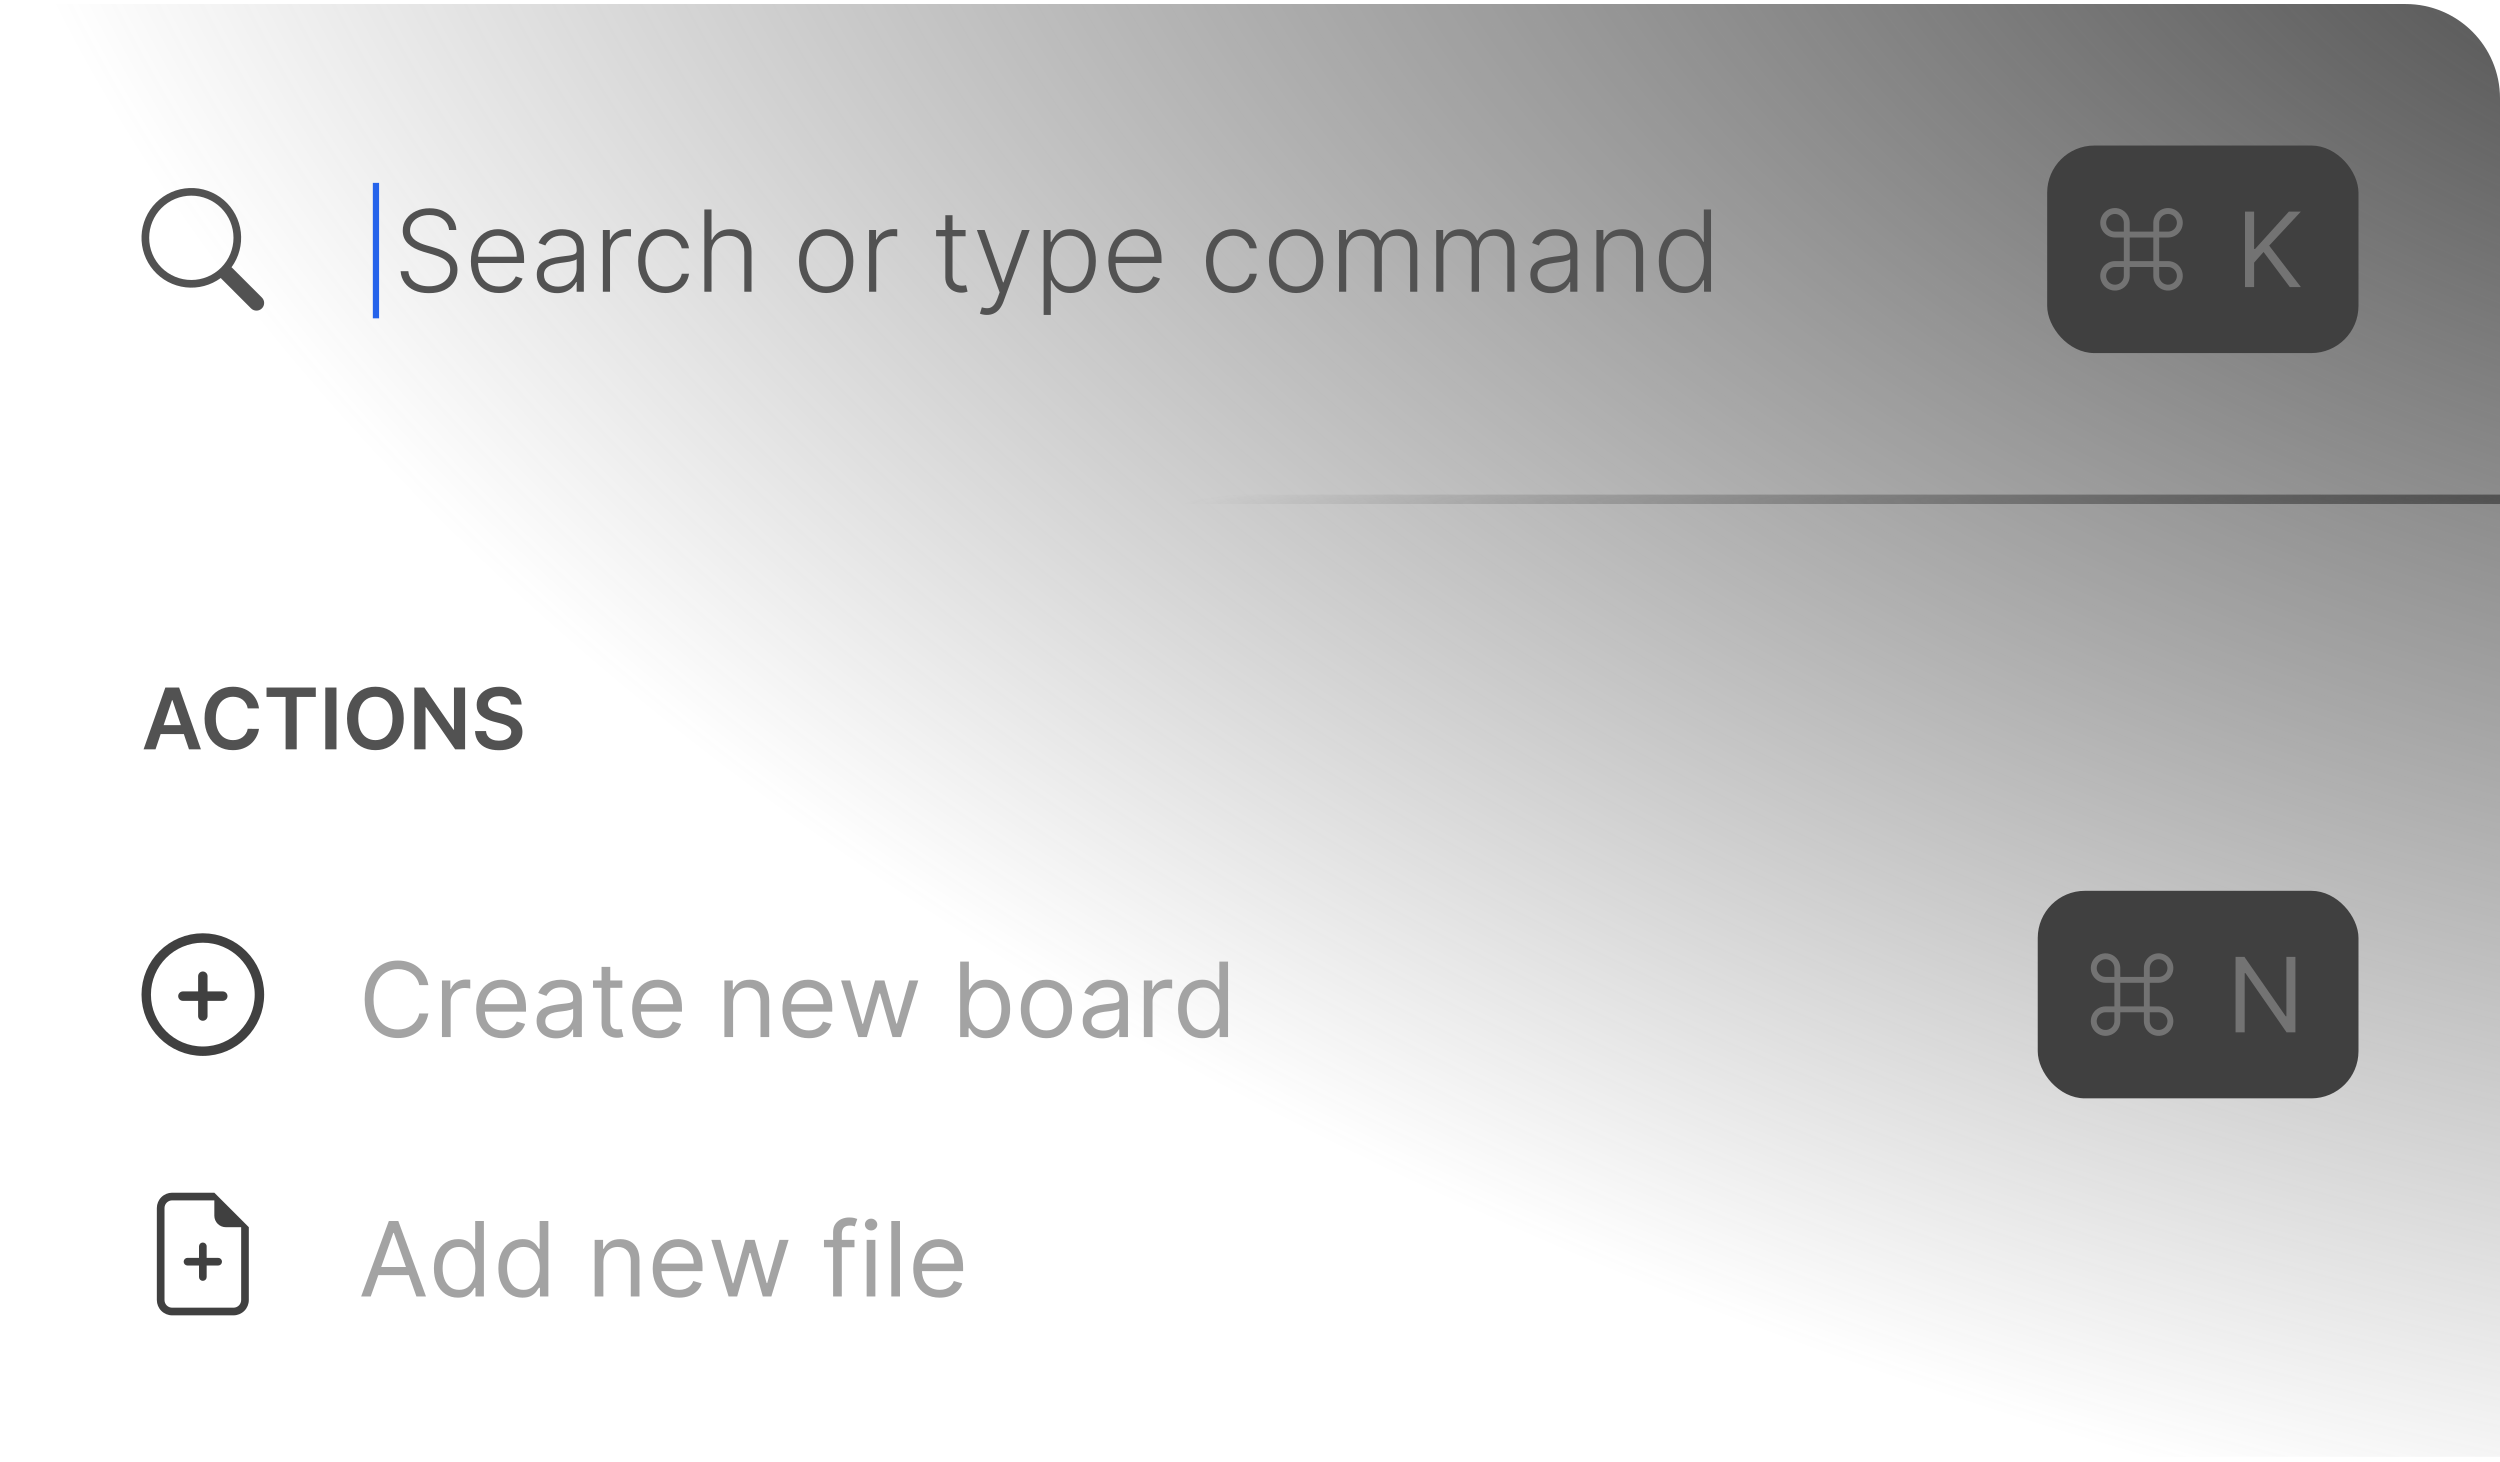 <svg width="265" height="155" viewBox="0 0 265 155" fill="none" xmlns="http://www.w3.org/2000/svg">
<g clip-path="url(#clip0_323_7347)">
<path d="M0 0.427H255C260.523 0.427 265 4.904 265 10.427V154.427H0V0.427Z" fill="url(#paint0_radial_323_7347)"/>
<g clip-path="url(#clip1_323_7347)">
<path d="M24.54 28.332C25.327 27.259 25.679 25.928 25.527 24.605C25.374 23.283 24.728 22.067 23.718 21.201C22.707 20.335 21.407 19.882 20.077 19.933C18.747 19.984 17.485 20.536 16.544 21.477C15.604 22.419 15.053 23.681 15.003 25.011C14.953 26.341 15.406 27.641 16.273 28.651C17.14 29.661 18.357 30.306 19.679 30.457C21.001 30.609 22.332 30.256 23.405 29.468H23.404C23.429 29.501 23.455 29.531 23.484 29.561L26.612 32.69C26.764 32.842 26.971 32.928 27.187 32.928C27.402 32.928 27.609 32.842 27.761 32.69C27.914 32.538 27.999 32.331 28 32.115C28 31.9 27.914 31.693 27.762 31.541L24.634 28.413C24.605 28.383 24.573 28.356 24.54 28.331V28.332ZM24.75 25.209C24.75 25.796 24.634 26.377 24.41 26.919C24.185 27.461 23.856 27.954 23.441 28.369C23.026 28.784 22.533 29.113 21.991 29.337C21.449 29.562 20.868 29.678 20.281 29.678C19.694 29.678 19.113 29.562 18.571 29.337C18.029 29.113 17.536 28.784 17.121 28.369C16.706 27.954 16.377 27.461 16.152 26.919C15.928 26.377 15.812 25.796 15.812 25.209C15.812 24.024 16.283 22.887 17.121 22.049C17.959 21.211 19.096 20.74 20.281 20.74C21.466 20.74 22.603 21.211 23.441 22.049C24.279 22.887 24.75 24.024 24.75 25.209Z" fill="#525252"/>
</g>
<path d="M40.182 19.387V33.74H39.521V19.387H40.182Z" fill="#2563EB"/>
<path d="M47.601 24.382C47.553 23.896 47.338 23.51 46.957 23.223C46.577 22.936 46.098 22.792 45.521 22.792C45.115 22.792 44.757 22.862 44.447 23.001C44.141 23.14 43.899 23.334 43.723 23.581C43.55 23.825 43.463 24.103 43.463 24.416C43.463 24.646 43.513 24.848 43.612 25.021C43.712 25.194 43.845 25.343 44.013 25.468C44.183 25.591 44.371 25.696 44.575 25.784C44.783 25.872 44.992 25.946 45.202 26.005L46.122 26.27C46.401 26.346 46.679 26.444 46.957 26.564C47.236 26.683 47.49 26.834 47.72 27.015C47.953 27.194 48.139 27.415 48.278 27.676C48.42 27.934 48.492 28.245 48.492 28.609C48.492 29.075 48.371 29.494 48.129 29.866C47.888 30.238 47.541 30.534 47.09 30.753C46.638 30.968 46.097 31.076 45.466 31.076C44.872 31.076 44.356 30.978 43.919 30.782C43.481 30.584 43.138 30.309 42.888 29.96C42.638 29.61 42.497 29.206 42.466 28.745H43.284C43.312 29.089 43.426 29.38 43.625 29.619C43.824 29.858 44.082 30.04 44.401 30.165C44.719 30.287 45.074 30.348 45.466 30.348C45.901 30.348 46.287 30.275 46.625 30.13C46.966 29.983 47.233 29.778 47.426 29.517C47.622 29.253 47.72 28.946 47.72 28.596C47.72 28.301 47.644 28.054 47.49 27.855C47.337 27.653 47.122 27.484 46.847 27.348C46.574 27.211 46.257 27.091 45.896 26.985L44.852 26.679C44.168 26.474 43.636 26.192 43.258 25.831C42.881 25.47 42.692 25.01 42.692 24.45C42.692 23.981 42.817 23.569 43.067 23.214C43.32 22.856 43.66 22.578 44.09 22.379C44.521 22.177 45.006 22.076 45.543 22.076C46.085 22.076 46.565 22.176 46.983 22.375C47.401 22.574 47.731 22.848 47.976 23.197C48.223 23.544 48.355 23.939 48.372 24.382H47.601ZM52.898 31.064C52.287 31.064 51.758 30.922 51.312 30.637C50.867 30.351 50.521 29.954 50.277 29.449C50.035 28.94 49.915 28.355 49.915 27.693C49.915 27.034 50.035 26.449 50.277 25.937C50.521 25.423 50.858 25.021 51.287 24.731C51.719 24.439 52.217 24.292 52.783 24.292C53.138 24.292 53.48 24.358 53.81 24.488C54.139 24.616 54.435 24.814 54.696 25.081C54.96 25.345 55.169 25.679 55.322 26.082C55.476 26.483 55.553 26.957 55.553 27.505V27.88H50.439V27.211H54.777C54.777 26.791 54.692 26.413 54.521 26.078C54.354 25.74 54.119 25.473 53.818 25.277C53.52 25.081 53.175 24.983 52.783 24.983C52.368 24.983 52.003 25.093 51.688 25.315C51.372 25.537 51.125 25.829 50.946 26.193C50.77 26.556 50.68 26.954 50.678 27.386V27.787C50.678 28.306 50.767 28.761 50.946 29.15C51.128 29.537 51.385 29.836 51.717 30.049C52.05 30.262 52.443 30.369 52.898 30.369C53.207 30.369 53.479 30.321 53.712 30.224C53.947 30.128 54.145 29.998 54.304 29.836C54.466 29.672 54.588 29.491 54.67 29.295L55.391 29.529C55.291 29.805 55.128 30.059 54.901 30.292C54.676 30.525 54.395 30.713 54.057 30.855C53.722 30.994 53.335 31.064 52.898 31.064ZM59.052 31.076C58.657 31.076 58.297 31 57.97 30.846C57.643 30.69 57.383 30.466 57.19 30.173C56.997 29.878 56.9 29.52 56.9 29.099C56.9 28.775 56.961 28.503 57.084 28.281C57.206 28.059 57.379 27.878 57.603 27.735C57.828 27.593 58.093 27.481 58.4 27.399C58.707 27.317 59.045 27.253 59.414 27.207C59.781 27.162 60.091 27.122 60.343 27.088C60.599 27.054 60.794 27 60.927 26.926C61.061 26.852 61.127 26.733 61.127 26.568V26.415C61.127 25.968 60.994 25.618 60.727 25.362C60.463 25.103 60.082 24.974 59.585 24.974C59.113 24.974 58.728 25.078 58.43 25.285C58.135 25.493 57.927 25.737 57.808 26.018L57.088 25.758C57.235 25.4 57.44 25.115 57.701 24.902C57.963 24.686 58.255 24.531 58.579 24.437C58.903 24.341 59.231 24.292 59.564 24.292C59.814 24.292 60.074 24.325 60.343 24.39C60.616 24.456 60.869 24.569 61.102 24.731C61.335 24.89 61.524 25.113 61.669 25.4C61.814 25.684 61.886 26.045 61.886 26.483V30.927H61.127V29.892H61.081C60.99 30.085 60.855 30.272 60.676 30.454C60.497 30.636 60.272 30.785 60.002 30.902C59.733 31.018 59.416 31.076 59.052 31.076ZM59.154 30.382C59.558 30.382 59.907 30.292 60.203 30.113C60.498 29.934 60.725 29.697 60.885 29.402C61.047 29.103 61.127 28.775 61.127 28.417V27.471C61.071 27.525 60.975 27.574 60.842 27.616C60.711 27.659 60.559 27.697 60.386 27.731C60.216 27.762 60.045 27.79 59.875 27.812C59.704 27.835 59.551 27.855 59.414 27.872C59.045 27.917 58.73 27.988 58.468 28.085C58.207 28.181 58.007 28.315 57.867 28.485C57.728 28.653 57.659 28.869 57.659 29.133C57.659 29.531 57.801 29.839 58.085 30.058C58.369 30.274 58.725 30.382 59.154 30.382ZM63.904 30.927V24.382H64.641V25.387H64.696C64.827 25.058 65.054 24.792 65.378 24.591C65.705 24.386 66.074 24.284 66.486 24.284C66.549 24.284 66.618 24.285 66.695 24.288C66.772 24.291 66.836 24.294 66.887 24.297V25.068C66.853 25.062 66.793 25.054 66.708 25.042C66.623 25.031 66.53 25.025 66.431 25.025C66.09 25.025 65.786 25.098 65.519 25.243C65.255 25.385 65.046 25.582 64.892 25.835C64.739 26.088 64.662 26.376 64.662 26.7V30.927H63.904ZM70.539 31.064C69.954 31.064 69.444 30.917 69.009 30.625C68.577 30.332 68.242 29.931 68.003 29.423C67.765 28.915 67.645 28.335 67.645 27.684C67.645 27.028 67.766 26.444 68.007 25.933C68.252 25.422 68.59 25.021 69.022 24.731C69.454 24.439 69.955 24.292 70.526 24.292C70.963 24.292 71.36 24.378 71.715 24.548C72.07 24.716 72.363 24.953 72.593 25.26C72.826 25.564 72.972 25.919 73.032 26.325H72.265C72.185 25.956 71.993 25.64 71.689 25.379C71.388 25.115 71.005 24.983 70.539 24.983C70.121 24.983 69.752 25.096 69.431 25.324C69.11 25.548 68.858 25.862 68.677 26.265C68.498 26.666 68.408 27.13 68.408 27.659C68.408 28.19 68.496 28.66 68.672 29.069C68.848 29.476 69.096 29.794 69.414 30.024C69.735 30.254 70.11 30.369 70.539 30.369C70.829 30.369 71.093 30.315 71.331 30.207C71.573 30.096 71.775 29.94 71.936 29.738C72.101 29.537 72.212 29.297 72.269 29.018H73.036C72.979 29.413 72.838 29.765 72.614 30.075C72.392 30.382 72.104 30.623 71.749 30.799C71.397 30.976 70.993 31.064 70.539 31.064ZM75.42 26.836V30.927H74.662V22.2H75.42V25.409H75.488C75.642 25.071 75.879 24.801 76.2 24.599C76.524 24.397 76.933 24.297 77.427 24.297C77.87 24.297 78.26 24.387 78.595 24.569C78.93 24.751 79.191 25.02 79.379 25.375C79.566 25.73 79.66 26.167 79.66 26.687V30.927H78.897V26.734C78.897 26.194 78.747 25.77 78.446 25.46C78.147 25.147 77.744 24.991 77.235 24.991C76.886 24.991 76.575 25.065 76.302 25.213C76.029 25.36 75.814 25.574 75.654 25.852C75.498 26.128 75.42 26.456 75.42 26.836ZM87.577 31.064C87.011 31.064 86.511 30.92 86.077 30.633C85.645 30.346 85.307 29.95 85.062 29.444C84.818 28.936 84.696 28.349 84.696 27.684C84.696 27.014 84.818 26.424 85.062 25.916C85.307 25.404 85.645 25.007 86.077 24.723C86.511 24.436 87.011 24.292 87.577 24.292C88.142 24.292 88.641 24.436 89.072 24.723C89.504 25.01 89.842 25.407 90.087 25.916C90.334 26.424 90.457 27.014 90.457 27.684C90.457 28.349 90.335 28.936 90.091 29.444C89.847 29.95 89.507 30.346 89.072 30.633C88.641 30.92 88.142 31.064 87.577 31.064ZM87.577 30.369C88.031 30.369 88.416 30.247 88.731 30.003C89.047 29.758 89.285 29.433 89.447 29.027C89.612 28.62 89.695 28.173 89.695 27.684C89.695 27.196 89.612 26.747 89.447 26.338C89.285 25.929 89.047 25.601 88.731 25.353C88.416 25.106 88.031 24.983 87.577 24.983C87.125 24.983 86.74 25.106 86.422 25.353C86.106 25.601 85.867 25.929 85.702 26.338C85.54 26.747 85.459 27.196 85.459 27.684C85.459 28.173 85.54 28.62 85.702 29.027C85.867 29.433 86.106 29.758 86.422 30.003C86.737 30.247 87.122 30.369 87.577 30.369ZM92.123 30.927V24.382H92.86V25.387H92.915C93.046 25.058 93.273 24.792 93.597 24.591C93.924 24.386 94.293 24.284 94.705 24.284C94.767 24.284 94.837 24.285 94.914 24.288C94.99 24.291 95.054 24.294 95.106 24.297V25.068C95.071 25.062 95.012 25.054 94.927 25.042C94.841 25.031 94.749 25.025 94.65 25.025C94.309 25.025 94.005 25.098 93.738 25.243C93.473 25.385 93.265 25.582 93.111 25.835C92.958 26.088 92.881 26.376 92.881 26.7V30.927H92.123ZM102.353 24.382V25.042H99.229V24.382H102.353ZM100.205 22.814H100.968V29.218C100.968 29.491 101.015 29.706 101.109 29.862C101.202 30.015 101.325 30.125 101.475 30.19C101.626 30.253 101.786 30.284 101.957 30.284C102.056 30.284 102.141 30.278 102.212 30.267C102.283 30.253 102.346 30.238 102.4 30.224L102.562 30.91C102.488 30.939 102.397 30.964 102.289 30.987C102.181 31.012 102.048 31.025 101.888 31.025C101.61 31.025 101.342 30.964 101.083 30.842C100.827 30.72 100.617 30.538 100.452 30.297C100.288 30.055 100.205 29.755 100.205 29.397V22.814ZM104.604 33.382C104.453 33.382 104.313 33.368 104.182 33.339C104.051 33.311 103.948 33.279 103.871 33.245L104.076 32.576C104.334 32.656 104.564 32.684 104.766 32.662C104.968 32.642 105.147 32.551 105.303 32.389C105.459 32.23 105.598 31.985 105.721 31.656L105.959 30.991L103.551 24.382H104.374L106.317 29.926H106.377L108.32 24.382H109.142L106.373 31.963C106.256 32.278 106.113 32.541 105.942 32.751C105.772 32.964 105.574 33.122 105.35 33.224C105.128 33.329 104.88 33.382 104.604 33.382ZM110.626 33.382V24.382H111.364V25.63H111.453C111.544 25.434 111.669 25.234 111.828 25.029C111.987 24.822 112.197 24.647 112.459 24.505C112.723 24.363 113.055 24.292 113.456 24.292C113.996 24.292 114.467 24.434 114.871 24.718C115.277 25 115.592 25.395 115.817 25.903C116.044 26.409 116.158 26.998 116.158 27.672C116.158 28.348 116.044 28.94 115.817 29.449C115.592 29.957 115.277 30.353 114.871 30.637C114.467 30.922 113.999 31.064 113.464 31.064C113.07 31.064 112.739 30.993 112.472 30.851C112.207 30.709 111.993 30.534 111.828 30.326C111.666 30.116 111.541 29.912 111.453 29.713H111.385V33.382H110.626ZM111.376 27.659C111.376 28.187 111.455 28.656 111.611 29.065C111.77 29.471 111.997 29.791 112.293 30.024C112.591 30.254 112.952 30.369 113.375 30.369C113.81 30.369 114.176 30.25 114.474 30.011C114.776 29.77 115.004 29.444 115.161 29.035C115.32 28.626 115.399 28.167 115.399 27.659C115.399 27.156 115.321 26.703 115.165 26.299C115.011 25.896 114.784 25.576 114.483 25.341C114.182 25.102 113.812 24.983 113.375 24.983C112.949 24.983 112.587 25.098 112.288 25.328C111.99 25.555 111.763 25.87 111.607 26.274C111.453 26.674 111.376 27.136 111.376 27.659ZM120.468 31.064C119.857 31.064 119.329 30.922 118.883 30.637C118.437 30.351 118.092 29.954 117.847 29.449C117.606 28.94 117.485 28.355 117.485 27.693C117.485 27.034 117.606 26.449 117.847 25.937C118.092 25.423 118.428 25.021 118.857 24.731C119.289 24.439 119.788 24.292 120.353 24.292C120.708 24.292 121.05 24.358 121.38 24.488C121.71 24.616 122.005 24.814 122.266 25.081C122.531 25.345 122.739 25.679 122.893 26.082C123.046 26.483 123.123 26.957 123.123 27.505V27.88H118.009V27.211H122.347C122.347 26.791 122.262 26.413 122.092 26.078C121.924 25.74 121.69 25.473 121.388 25.277C121.09 25.081 120.745 24.983 120.353 24.983C119.938 24.983 119.573 25.093 119.258 25.315C118.942 25.537 118.695 25.829 118.516 26.193C118.34 26.556 118.251 26.954 118.248 27.386V27.787C118.248 28.306 118.337 28.761 118.516 29.15C118.698 29.537 118.955 29.836 119.288 30.049C119.62 30.262 120.013 30.369 120.468 30.369C120.778 30.369 121.049 30.321 121.282 30.224C121.518 30.128 121.715 29.998 121.874 29.836C122.036 29.672 122.158 29.491 122.241 29.295L122.961 29.529C122.862 29.805 122.698 30.059 122.471 30.292C122.246 30.525 121.965 30.713 121.627 30.855C121.292 30.994 120.906 31.064 120.468 31.064ZM130.726 31.064C130.141 31.064 129.631 30.917 129.196 30.625C128.765 30.332 128.429 29.931 128.191 29.423C127.952 28.915 127.833 28.335 127.833 27.684C127.833 27.028 127.953 26.444 128.195 25.933C128.439 25.422 128.777 25.021 129.209 24.731C129.641 24.439 130.142 24.292 130.713 24.292C131.151 24.292 131.547 24.378 131.902 24.548C132.257 24.716 132.55 24.953 132.78 25.26C133.013 25.564 133.159 25.919 133.219 26.325H132.452C132.373 25.956 132.181 25.64 131.877 25.379C131.576 25.115 131.192 24.983 130.726 24.983C130.309 24.983 129.939 25.096 129.618 25.324C129.297 25.548 129.046 25.862 128.864 26.265C128.685 26.666 128.596 27.13 128.596 27.659C128.596 28.19 128.684 28.66 128.86 29.069C129.036 29.476 129.283 29.794 129.601 30.024C129.922 30.254 130.297 30.369 130.726 30.369C131.016 30.369 131.28 30.315 131.519 30.207C131.76 30.096 131.962 29.94 132.124 29.738C132.289 29.537 132.4 29.297 132.456 29.018H133.223C133.167 29.413 133.026 29.765 132.801 30.075C132.58 30.382 132.292 30.623 131.936 30.799C131.584 30.976 131.181 31.064 130.726 31.064ZM137.393 31.064C136.828 31.064 136.328 30.92 135.893 30.633C135.461 30.346 135.123 29.95 134.879 29.444C134.635 28.936 134.512 28.349 134.512 27.684C134.512 27.014 134.635 26.424 134.879 25.916C135.123 25.404 135.461 25.007 135.893 24.723C136.328 24.436 136.828 24.292 137.393 24.292C137.958 24.292 138.457 24.436 138.889 24.723C139.321 25.01 139.659 25.407 139.903 25.916C140.15 26.424 140.274 27.014 140.274 27.684C140.274 28.349 140.152 28.936 139.907 29.444C139.663 29.95 139.324 30.346 138.889 30.633C138.457 30.92 137.958 31.064 137.393 31.064ZM137.393 30.369C137.848 30.369 138.233 30.247 138.548 30.003C138.863 29.758 139.102 29.433 139.264 29.027C139.429 28.62 139.511 28.173 139.511 27.684C139.511 27.196 139.429 26.747 139.264 26.338C139.102 25.929 138.863 25.601 138.548 25.353C138.233 25.106 137.848 24.983 137.393 24.983C136.941 24.983 136.556 25.106 136.238 25.353C135.923 25.601 135.683 25.929 135.518 26.338C135.356 26.747 135.275 27.196 135.275 27.684C135.275 28.173 135.356 28.62 135.518 29.027C135.683 29.433 135.923 29.758 136.238 30.003C136.554 30.247 136.939 30.369 137.393 30.369ZM141.939 30.927V24.382H142.676V25.387H142.744C142.875 25.049 143.092 24.784 143.396 24.591C143.703 24.395 144.071 24.297 144.5 24.297C144.952 24.297 145.322 24.403 145.612 24.616C145.905 24.826 146.124 25.116 146.268 25.485H146.324C146.472 25.122 146.712 24.834 147.044 24.62C147.379 24.404 147.786 24.297 148.263 24.297C148.871 24.297 149.351 24.488 149.703 24.872C150.055 25.253 150.232 25.809 150.232 26.542V30.927H149.473V26.542C149.473 26.025 149.341 25.637 149.077 25.379C148.813 25.12 148.464 24.991 148.033 24.991C147.533 24.991 147.148 25.145 146.878 25.451C146.608 25.758 146.473 26.147 146.473 26.619V30.927H145.697V26.474C145.697 26.031 145.574 25.673 145.327 25.4C145.08 25.128 144.732 24.991 144.283 24.991C143.982 24.991 143.71 25.065 143.469 25.213C143.23 25.36 143.041 25.567 142.902 25.831C142.766 26.092 142.697 26.393 142.697 26.734V30.927H141.939ZM152.24 30.927V24.382H152.977V25.387H153.045C153.176 25.049 153.393 24.784 153.697 24.591C154.004 24.395 154.372 24.297 154.801 24.297C155.252 24.297 155.623 24.403 155.913 24.616C156.206 24.826 156.424 25.116 156.569 25.485H156.625C156.772 25.122 157.012 24.834 157.345 24.62C157.68 24.404 158.086 24.297 158.564 24.297C159.172 24.297 159.652 24.488 160.004 24.872C160.356 25.253 160.532 25.809 160.532 26.542V30.927H159.774V26.542C159.774 26.025 159.642 25.637 159.377 25.379C159.113 25.12 158.765 24.991 158.333 24.991C157.833 24.991 157.449 25.145 157.179 25.451C156.909 25.758 156.774 26.147 156.774 26.619V30.927H155.998V26.474C155.998 26.031 155.875 25.673 155.627 25.4C155.38 25.128 155.032 24.991 154.583 24.991C154.282 24.991 154.011 25.065 153.77 25.213C153.531 25.36 153.342 25.567 153.203 25.831C153.066 26.092 152.998 26.393 152.998 26.734V30.927H152.24ZM164.369 31.076C163.974 31.076 163.613 31 163.286 30.846C162.96 30.69 162.7 30.466 162.506 30.173C162.313 29.878 162.217 29.52 162.217 29.099C162.217 28.775 162.278 28.503 162.4 28.281C162.522 28.059 162.695 27.878 162.92 27.735C163.144 27.593 163.41 27.481 163.717 27.399C164.023 27.317 164.362 27.253 164.731 27.207C165.097 27.162 165.407 27.122 165.66 27.088C165.915 27.054 166.11 27 166.244 26.926C166.377 26.852 166.444 26.733 166.444 26.568V26.415C166.444 25.968 166.31 25.618 166.043 25.362C165.779 25.103 165.398 24.974 164.901 24.974C164.43 24.974 164.045 25.078 163.746 25.285C163.451 25.493 163.244 25.737 163.124 26.018L162.404 25.758C162.552 25.4 162.756 25.115 163.018 24.902C163.279 24.686 163.572 24.531 163.896 24.437C164.219 24.341 164.548 24.292 164.88 24.292C165.13 24.292 165.39 24.325 165.66 24.39C165.933 24.456 166.185 24.569 166.418 24.731C166.651 24.89 166.84 25.113 166.985 25.4C167.13 25.684 167.202 26.045 167.202 26.483V30.927H166.444V29.892H166.397C166.306 30.085 166.171 30.272 165.992 30.454C165.813 30.636 165.589 30.785 165.319 30.902C165.049 31.018 164.732 31.076 164.369 31.076ZM164.471 30.382C164.874 30.382 165.224 30.292 165.519 30.113C165.815 29.934 166.042 29.697 166.201 29.402C166.363 29.103 166.444 28.775 166.444 28.417V27.471C166.387 27.525 166.292 27.574 166.158 27.616C166.028 27.659 165.876 27.697 165.702 27.731C165.532 27.762 165.362 27.79 165.191 27.812C165.021 27.835 164.867 27.855 164.731 27.872C164.362 27.917 164.046 27.988 163.785 28.085C163.523 28.181 163.323 28.315 163.184 28.485C163.045 28.653 162.975 28.869 162.975 29.133C162.975 29.531 163.117 29.839 163.401 30.058C163.685 30.274 164.042 30.382 164.471 30.382ZM169.979 26.836V30.927H169.22V24.382H169.957V25.409H170.026C170.179 25.074 170.418 24.805 170.741 24.603C171.068 24.399 171.472 24.297 171.952 24.297C172.392 24.297 172.778 24.389 173.111 24.574C173.446 24.755 173.706 25.024 173.891 25.379C174.078 25.734 174.172 26.17 174.172 26.687V30.927H173.413V26.734C173.413 26.197 173.263 25.772 172.962 25.46C172.663 25.147 172.263 24.991 171.76 24.991C171.416 24.991 171.111 25.065 170.844 25.213C170.577 25.36 170.365 25.574 170.209 25.852C170.055 26.128 169.979 26.456 169.979 26.836ZM178.526 31.064C177.989 31.064 177.519 30.922 177.115 30.637C176.712 30.353 176.397 29.957 176.169 29.449C175.945 28.94 175.833 28.348 175.833 27.672C175.833 26.998 175.945 26.409 176.169 25.903C176.397 25.395 176.713 25 177.12 24.718C177.526 24.434 177.999 24.292 178.539 24.292C178.936 24.292 179.267 24.363 179.532 24.505C179.796 24.645 180.007 24.818 180.167 25.025C180.326 25.233 180.449 25.434 180.537 25.63H180.605V22.2H181.368V30.927H180.627V29.713H180.537C180.449 29.912 180.324 30.116 180.162 30.326C180 30.534 179.786 30.709 179.519 30.851C179.255 30.993 178.924 31.064 178.526 31.064ZM178.615 30.369C179.039 30.369 179.4 30.254 179.698 30.024C179.996 29.791 180.223 29.471 180.38 29.065C180.539 28.656 180.618 28.187 180.618 27.659C180.618 27.136 180.54 26.674 180.384 26.274C180.228 25.87 180 25.555 179.702 25.328C179.404 25.098 179.042 24.983 178.615 24.983C178.178 24.983 177.809 25.102 177.507 25.341C177.209 25.576 176.982 25.896 176.826 26.299C176.672 26.703 176.596 27.156 176.596 27.659C176.596 28.167 176.674 28.626 176.83 29.035C176.986 29.444 177.213 29.77 177.512 30.011C177.813 30.25 178.181 30.369 178.615 30.369Z" fill="#525252"/>
<rect x="217" y="15.427" width="33" height="22" rx="5" fill="#404040"/>
<path d="M224.188 22.677C224.436 22.677 224.675 22.776 224.85 22.952C225.026 23.128 225.125 23.366 225.125 23.615V24.552H224.188C224.064 24.552 223.942 24.528 223.829 24.481C223.715 24.434 223.612 24.365 223.525 24.278C223.438 24.191 223.368 24.087 223.321 23.974C223.274 23.86 223.25 23.738 223.25 23.615C223.25 23.492 223.274 23.37 223.321 23.256C223.368 23.142 223.438 23.039 223.525 22.952C223.612 22.865 223.715 22.796 223.829 22.749C223.942 22.701 224.064 22.677 224.188 22.677ZM225.75 24.552V23.615C225.75 23.306 225.658 23.004 225.487 22.747C225.315 22.49 225.071 22.289 224.785 22.171C224.5 22.053 224.186 22.022 223.883 22.082C223.58 22.143 223.301 22.291 223.083 22.51C222.864 22.728 222.715 23.007 222.655 23.31C222.595 23.613 222.626 23.927 222.744 24.213C222.862 24.498 223.062 24.742 223.319 24.914C223.576 25.086 223.878 25.177 224.188 25.177H225.125V27.677H224.188C223.878 27.677 223.576 27.769 223.319 27.941C223.062 28.112 222.862 28.356 222.744 28.642C222.626 28.927 222.595 29.241 222.655 29.545C222.715 29.848 222.864 30.126 223.083 30.345C223.301 30.563 223.58 30.712 223.883 30.772C224.186 30.832 224.5 30.802 224.785 30.683C225.071 30.565 225.315 30.365 225.487 30.108C225.658 29.851 225.75 29.549 225.75 29.24V28.302H228.25V29.24C228.25 29.549 228.342 29.851 228.513 30.108C228.685 30.365 228.929 30.565 229.215 30.683C229.5 30.802 229.814 30.832 230.117 30.772C230.42 30.712 230.699 30.563 230.917 30.345C231.136 30.126 231.285 29.848 231.345 29.545C231.405 29.241 231.374 28.927 231.256 28.642C231.138 28.356 230.938 28.112 230.681 27.941C230.424 27.769 230.122 27.677 229.813 27.677H228.875V25.177H229.813C230.122 25.177 230.424 25.086 230.681 24.914C230.938 24.742 231.138 24.498 231.256 24.213C231.374 23.927 231.405 23.613 231.345 23.31C231.285 23.007 231.136 22.728 230.917 22.51C230.699 22.291 230.42 22.143 230.117 22.082C229.814 22.022 229.5 22.053 229.215 22.171C228.929 22.289 228.685 22.49 228.513 22.747C228.342 23.004 228.25 23.306 228.25 23.615V24.552H225.75ZM228.25 25.177V27.677H225.75V25.177H228.25ZM228.875 24.552V23.615C228.875 23.429 228.93 23.248 229.033 23.094C229.136 22.94 229.282 22.82 229.454 22.749C229.625 22.678 229.814 22.659 229.995 22.695C230.177 22.731 230.344 22.821 230.475 22.952C230.607 23.083 230.696 23.25 230.732 23.432C230.768 23.614 230.75 23.802 230.679 23.974C230.608 24.145 230.488 24.291 230.333 24.394C230.179 24.497 229.998 24.552 229.813 24.552H228.875ZM228.875 28.302H229.813C229.998 28.302 230.179 28.357 230.333 28.46C230.488 28.563 230.608 28.71 230.679 28.881C230.75 29.052 230.768 29.241 230.732 29.423C230.696 29.605 230.607 29.771 230.475 29.903C230.344 30.034 230.177 30.123 229.995 30.159C229.814 30.195 229.625 30.177 229.454 30.106C229.282 30.035 229.136 29.915 229.033 29.761C228.93 29.606 228.875 29.425 228.875 29.24V28.302ZM225.125 28.302V29.24C225.125 29.425 225.07 29.606 224.967 29.761C224.864 29.915 224.718 30.035 224.546 30.106C224.375 30.177 224.186 30.195 224.005 30.159C223.823 30.123 223.656 30.034 223.525 29.903C223.393 29.771 223.304 29.605 223.268 29.423C223.232 29.241 223.25 29.052 223.321 28.881C223.392 28.71 223.512 28.563 223.667 28.46C223.821 28.357 224.002 28.302 224.188 28.302H225.125Z" fill="#737373"/>
<path d="M237.969 30.427V22.427H238.938V26.396H239.031L242.625 22.427H243.891L240.531 26.037L243.891 30.427H242.719L239.938 26.709L238.938 27.834V30.427H237.969Z" fill="#737373"/>
<rect y="52.427" width="265" height="1" fill="url(#paint1_radial_323_7347)"/>
<path d="M16.486 79.427H15.22L17.525 72.882H18.989L21.296 79.427H20.03L18.282 74.224H18.231L16.486 79.427ZM16.528 76.861H19.979V77.813H16.528V76.861ZM27.453 75.09H26.258C26.224 74.894 26.161 74.721 26.069 74.569C25.978 74.416 25.864 74.286 25.727 74.179C25.591 74.073 25.436 73.993 25.261 73.94C25.088 73.884 24.902 73.857 24.701 73.857C24.346 73.857 24.03 73.946 23.756 74.125C23.481 74.302 23.265 74.562 23.11 74.905C22.954 75.246 22.877 75.662 22.877 76.154C22.877 76.655 22.954 77.077 23.11 77.42C23.268 77.761 23.483 78.019 23.756 78.194C24.03 78.366 24.345 78.453 24.698 78.453C24.894 78.453 25.078 78.427 25.248 78.376C25.421 78.323 25.575 78.245 25.712 78.142C25.85 78.04 25.966 77.915 26.06 77.765C26.156 77.616 26.222 77.446 26.258 77.254L27.453 77.26C27.409 77.571 27.312 77.863 27.163 78.136C27.015 78.409 26.823 78.65 26.584 78.858C26.345 79.065 26.066 79.227 25.747 79.344C25.427 79.459 25.072 79.517 24.682 79.517C24.107 79.517 23.594 79.384 23.142 79.117C22.69 78.851 22.334 78.466 22.074 77.963C21.814 77.461 21.684 76.858 21.684 76.154C21.684 75.449 21.816 74.846 22.078 74.346C22.34 73.843 22.697 73.458 23.148 73.192C23.6 72.925 24.111 72.792 24.682 72.792C25.047 72.792 25.386 72.843 25.699 72.946C26.012 73.048 26.291 73.198 26.536 73.396C26.781 73.592 26.982 73.833 27.14 74.119C27.3 74.402 27.404 74.726 27.453 75.09ZM28.252 73.876V72.882H33.474V73.876H31.451V79.427H30.275V73.876H28.252ZM35.666 72.882V79.427H34.481V72.882H35.666ZM42.799 76.154C42.799 76.86 42.667 77.464 42.403 77.967C42.141 78.467 41.783 78.851 41.329 79.117C40.877 79.384 40.365 79.517 39.791 79.517C39.218 79.517 38.705 79.384 38.251 79.117C37.799 78.849 37.441 78.464 37.177 77.963C36.915 77.461 36.784 76.858 36.784 76.154C36.784 75.449 36.915 74.846 37.177 74.346C37.441 73.843 37.799 73.458 38.251 73.192C38.705 72.925 39.218 72.792 39.791 72.792C40.365 72.792 40.877 72.925 41.329 73.192C41.783 73.458 42.141 73.843 42.403 74.346C42.667 74.846 42.799 75.449 42.799 76.154ZM41.607 76.154C41.607 75.658 41.529 75.239 41.374 74.898C41.22 74.555 41.007 74.297 40.734 74.122C40.462 73.945 40.147 73.857 39.791 73.857C39.436 73.857 39.121 73.945 38.849 74.122C38.576 74.297 38.362 74.555 38.206 74.898C38.053 75.239 37.976 75.658 37.976 76.154C37.976 76.651 38.053 77.071 38.206 77.414C38.362 77.755 38.576 78.013 38.849 78.19C39.121 78.365 39.436 78.453 39.791 78.453C40.147 78.453 40.462 78.365 40.734 78.19C41.007 78.013 41.22 77.755 41.374 77.414C41.529 77.071 41.607 76.651 41.607 76.154ZM49.299 72.882V79.427H48.244L45.16 74.969H45.106V79.427H43.92V72.882H44.981L48.062 77.343H48.12V72.882H49.299ZM54.148 74.681C54.118 74.402 53.992 74.185 53.771 74.029C53.551 73.874 53.266 73.796 52.914 73.796C52.667 73.796 52.455 73.833 52.278 73.908C52.102 73.982 51.966 74.084 51.873 74.211C51.779 74.339 51.731 74.485 51.729 74.649C51.729 74.786 51.76 74.904 51.821 75.004C51.885 75.104 51.972 75.189 52.08 75.26C52.189 75.328 52.309 75.385 52.441 75.432C52.574 75.479 52.707 75.519 52.841 75.55L53.455 75.704C53.702 75.761 53.939 75.839 54.167 75.937C54.397 76.035 54.603 76.159 54.784 76.308C54.967 76.457 55.112 76.637 55.219 76.848C55.325 77.059 55.379 77.306 55.379 77.59C55.379 77.973 55.281 78.311 55.084 78.603C54.889 78.892 54.605 79.119 54.234 79.283C53.866 79.445 53.419 79.526 52.895 79.526C52.386 79.526 51.944 79.448 51.569 79.29C51.196 79.132 50.904 78.902 50.693 78.6C50.484 78.297 50.371 77.928 50.354 77.494H51.521C51.538 77.722 51.608 77.911 51.732 78.062C51.855 78.214 52.016 78.327 52.215 78.401C52.415 78.476 52.639 78.513 52.886 78.513C53.144 78.513 53.369 78.475 53.563 78.398C53.759 78.319 53.913 78.211 54.023 78.072C54.134 77.931 54.191 77.767 54.193 77.58C54.191 77.409 54.141 77.269 54.043 77.158C53.945 77.045 53.807 76.951 53.63 76.877C53.456 76.8 53.251 76.732 53.017 76.672L52.272 76.481C51.733 76.342 51.307 76.132 50.994 75.851C50.682 75.567 50.527 75.192 50.527 74.723C50.527 74.337 50.631 73.999 50.84 73.71C51.051 73.42 51.338 73.195 51.7 73.035C52.062 72.873 52.472 72.792 52.93 72.792C53.395 72.792 53.802 72.873 54.151 73.035C54.503 73.195 54.779 73.418 54.979 73.703C55.179 73.987 55.283 74.312 55.289 74.681H54.148Z" fill="#525252"/>
<circle cx="21.5" cy="105.427" r="6" stroke="#404040"/>
<path d="M19.387 105.59L23.613 105.59" stroke="#404040" stroke-linecap="round"/>
<path d="M21.5 107.702L21.5 103.477" stroke="#404040" stroke-linecap="round"/>
<path d="M45.406 104.427H44.438C44.38 104.149 44.28 103.904 44.137 103.693C43.996 103.482 43.824 103.305 43.621 103.162C43.421 103.016 43.198 102.906 42.953 102.833C42.708 102.761 42.453 102.724 42.188 102.724C41.703 102.724 41.264 102.847 40.871 103.091C40.48 103.336 40.169 103.697 39.938 104.173C39.708 104.65 39.594 105.235 39.594 105.927C39.594 106.62 39.708 107.205 39.938 107.681C40.169 108.158 40.48 108.518 40.871 108.763C41.264 109.008 41.703 109.13 42.188 109.13C42.453 109.13 42.708 109.094 42.953 109.021C43.198 108.948 43.421 108.84 43.621 108.697C43.824 108.551 43.996 108.373 44.137 108.162C44.28 107.948 44.38 107.703 44.438 107.427H45.406C45.333 107.836 45.2 108.202 45.008 108.525C44.815 108.848 44.575 109.123 44.289 109.349C44.003 109.573 43.681 109.744 43.324 109.861C42.97 109.978 42.591 110.037 42.188 110.037C41.505 110.037 40.898 109.87 40.367 109.537C39.836 109.203 39.418 108.729 39.113 108.115C38.809 107.5 38.656 106.771 38.656 105.927C38.656 105.083 38.809 104.354 39.113 103.74C39.418 103.125 39.836 102.651 40.367 102.318C40.898 101.985 41.505 101.818 42.188 101.818C42.591 101.818 42.97 101.876 43.324 101.994C43.681 102.111 44.003 102.283 44.289 102.509C44.575 102.733 44.815 103.007 45.008 103.33C45.2 103.65 45.333 104.016 45.406 104.427ZM46.847 109.927V103.927H47.737V104.833H47.8C47.909 104.537 48.107 104.296 48.394 104.111C48.68 103.926 49.003 103.833 49.362 103.833C49.43 103.833 49.515 103.835 49.616 103.837C49.718 103.84 49.795 103.844 49.847 103.849V104.787C49.815 104.779 49.744 104.767 49.632 104.751C49.523 104.733 49.407 104.724 49.284 104.724C48.992 104.724 48.732 104.785 48.503 104.908C48.276 105.028 48.097 105.194 47.964 105.408C47.834 105.619 47.769 105.86 47.769 106.13V109.927H46.847ZM53.273 110.052C52.694 110.052 52.196 109.925 51.776 109.669C51.36 109.412 51.038 109.052 50.812 108.591C50.588 108.128 50.476 107.589 50.476 106.974C50.476 106.36 50.588 105.818 50.812 105.349C51.038 104.878 51.353 104.511 51.757 104.248C52.163 103.982 52.637 103.849 53.179 103.849C53.491 103.849 53.8 103.901 54.105 104.005C54.409 104.11 54.687 104.279 54.937 104.513C55.187 104.745 55.386 105.052 55.534 105.435C55.683 105.818 55.757 106.289 55.757 106.849V107.24H51.132V106.443H54.819C54.819 106.104 54.752 105.802 54.616 105.537C54.483 105.271 54.293 105.061 54.046 104.908C53.801 104.754 53.512 104.677 53.179 104.677C52.812 104.677 52.494 104.768 52.226 104.951C51.96 105.13 51.755 105.365 51.612 105.654C51.469 105.943 51.398 106.253 51.398 106.583V107.115C51.398 107.568 51.476 107.952 51.632 108.267C51.791 108.58 52.011 108.818 52.292 108.982C52.573 109.143 52.9 109.224 53.273 109.224C53.515 109.224 53.733 109.19 53.929 109.123C54.127 109.052 54.297 108.948 54.44 108.81C54.584 108.669 54.694 108.495 54.773 108.287L55.663 108.537C55.569 108.839 55.412 109.104 55.19 109.333C54.969 109.56 54.696 109.737 54.37 109.865C54.045 109.99 53.679 110.052 53.273 110.052ZM58.925 110.068C58.545 110.068 58.2 109.996 57.89 109.853C57.58 109.707 57.334 109.498 57.151 109.224C56.969 108.948 56.878 108.615 56.878 108.224C56.878 107.88 56.946 107.602 57.081 107.388C57.217 107.172 57.398 107.003 57.624 106.88C57.851 106.758 58.101 106.667 58.374 106.607C58.65 106.544 58.927 106.495 59.206 106.458C59.571 106.412 59.866 106.376 60.093 106.353C60.322 106.327 60.489 106.284 60.593 106.224C60.7 106.164 60.753 106.06 60.753 105.912V105.88C60.753 105.495 60.648 105.195 60.437 104.982C60.228 104.768 59.912 104.662 59.487 104.662C59.047 104.662 58.702 104.758 58.452 104.951C58.202 105.143 58.026 105.349 57.925 105.568L57.05 105.255C57.206 104.891 57.414 104.607 57.675 104.404C57.938 104.198 58.224 104.055 58.534 103.974C58.847 103.891 59.154 103.849 59.456 103.849C59.649 103.849 59.87 103.873 60.12 103.919C60.373 103.964 60.616 104.056 60.851 104.197C61.088 104.337 61.284 104.55 61.44 104.833C61.597 105.117 61.675 105.498 61.675 105.974V109.927H60.753V109.115H60.706C60.644 109.245 60.539 109.384 60.394 109.533C60.248 109.681 60.054 109.807 59.812 109.912C59.569 110.016 59.274 110.068 58.925 110.068ZM59.065 109.24C59.43 109.24 59.737 109.168 59.987 109.025C60.24 108.882 60.43 108.697 60.558 108.47C60.688 108.244 60.753 108.005 60.753 107.755V106.912C60.714 106.958 60.628 107.001 60.495 107.041C60.365 107.077 60.214 107.11 60.042 107.138C59.873 107.164 59.707 107.188 59.546 107.208C59.387 107.227 59.258 107.242 59.159 107.255C58.92 107.287 58.696 107.337 58.487 107.408C58.282 107.475 58.115 107.578 57.987 107.716C57.862 107.852 57.8 108.037 57.8 108.271C57.8 108.591 57.918 108.833 58.155 108.998C58.395 109.159 58.698 109.24 59.065 109.24ZM65.967 103.927V104.708H62.857V103.927H65.967ZM63.764 102.49H64.686V108.208C64.686 108.469 64.723 108.664 64.799 108.794C64.877 108.922 64.976 109.008 65.096 109.052C65.218 109.094 65.347 109.115 65.482 109.115C65.584 109.115 65.667 109.11 65.732 109.099C65.797 109.086 65.85 109.076 65.889 109.068L66.076 109.896C66.014 109.919 65.926 109.943 65.814 109.966C65.703 109.992 65.561 110.005 65.389 110.005C65.128 110.005 64.873 109.949 64.623 109.837C64.376 109.725 64.17 109.555 64.006 109.326C63.844 109.097 63.764 108.807 63.764 108.458V102.49ZM69.805 110.052C69.227 110.052 68.728 109.925 68.309 109.669C67.892 109.412 67.57 109.052 67.344 108.591C67.12 108.128 67.008 107.589 67.008 106.974C67.008 106.36 67.12 105.818 67.344 105.349C67.57 104.878 67.885 104.511 68.289 104.248C68.695 103.982 69.169 103.849 69.711 103.849C70.023 103.849 70.332 103.901 70.637 104.005C70.941 104.11 71.219 104.279 71.469 104.513C71.719 104.745 71.918 105.052 72.066 105.435C72.215 105.818 72.289 106.289 72.289 106.849V107.24H67.664V106.443H71.352C71.352 106.104 71.284 105.802 71.148 105.537C71.016 105.271 70.826 105.061 70.578 104.908C70.333 104.754 70.044 104.677 69.711 104.677C69.344 104.677 69.026 104.768 68.758 104.951C68.492 105.13 68.288 105.365 68.144 105.654C68.001 105.943 67.93 106.253 67.93 106.583V107.115C67.93 107.568 68.008 107.952 68.164 108.267C68.323 108.58 68.543 108.818 68.824 108.982C69.106 109.143 69.432 109.224 69.805 109.224C70.047 109.224 70.266 109.19 70.461 109.123C70.659 109.052 70.829 108.948 70.973 108.81C71.116 108.669 71.227 108.495 71.305 108.287L72.195 108.537C72.102 108.839 71.944 109.104 71.723 109.333C71.501 109.56 71.228 109.737 70.902 109.865C70.577 109.99 70.211 110.052 69.805 110.052ZM77.707 106.318V109.927H76.785V103.927H77.676V104.865H77.754C77.894 104.56 78.108 104.315 78.394 104.13C78.681 103.943 79.051 103.849 79.504 103.849C79.91 103.849 80.266 103.932 80.57 104.099C80.875 104.263 81.112 104.513 81.281 104.849C81.451 105.182 81.535 105.604 81.535 106.115V109.927H80.613V106.177C80.613 105.706 80.491 105.339 80.246 105.076C80.001 104.81 79.665 104.677 79.238 104.677C78.944 104.677 78.681 104.741 78.449 104.869C78.22 104.996 78.039 105.182 77.906 105.427C77.773 105.672 77.707 105.969 77.707 106.318ZM85.735 110.052C85.157 110.052 84.659 109.925 84.239 109.669C83.823 109.412 83.501 109.052 83.274 108.591C83.05 108.128 82.939 107.589 82.939 106.974C82.939 106.36 83.05 105.818 83.274 105.349C83.501 104.878 83.816 104.511 84.22 104.248C84.626 103.982 85.1 103.849 85.642 103.849C85.954 103.849 86.263 103.901 86.567 104.005C86.872 104.11 87.149 104.279 87.399 104.513C87.649 104.745 87.849 105.052 87.997 105.435C88.145 105.818 88.22 106.289 88.22 106.849V107.24H83.595V106.443H87.282C87.282 106.104 87.215 105.802 87.079 105.537C86.946 105.271 86.756 105.061 86.509 104.908C86.264 104.754 85.975 104.677 85.642 104.677C85.274 104.677 84.957 104.768 84.689 104.951C84.423 105.13 84.218 105.365 84.075 105.654C83.932 105.943 83.86 106.253 83.86 106.583V107.115C83.86 107.568 83.939 107.952 84.095 108.267C84.254 108.58 84.474 108.818 84.755 108.982C85.036 109.143 85.363 109.224 85.735 109.224C85.978 109.224 86.196 109.19 86.392 109.123C86.59 109.052 86.76 108.948 86.903 108.81C87.046 108.669 87.157 108.495 87.235 108.287L88.126 108.537C88.032 108.839 87.875 109.104 87.653 109.333C87.432 109.56 87.159 109.737 86.833 109.865C86.507 109.99 86.142 110.052 85.735 110.052ZM90.981 109.927L89.153 103.927H90.122L91.419 108.521H91.481L92.763 103.927H93.747L95.013 108.505H95.075L96.372 103.927H97.341L95.513 109.927H94.606L93.294 105.318H93.2L91.888 109.927H90.981ZM101.778 109.927V101.927H102.7V104.88H102.778C102.846 104.776 102.94 104.643 103.06 104.482C103.182 104.318 103.356 104.172 103.583 104.044C103.812 103.914 104.122 103.849 104.513 103.849C105.018 103.849 105.463 103.975 105.849 104.228C106.234 104.481 106.535 104.839 106.751 105.302C106.967 105.766 107.075 106.313 107.075 106.943C107.075 107.578 106.967 108.129 106.751 108.595C106.535 109.059 106.235 109.418 105.853 109.673C105.47 109.926 105.028 110.052 104.528 110.052C104.143 110.052 103.834 109.988 103.603 109.861C103.371 109.731 103.192 109.583 103.067 109.419C102.942 109.253 102.846 109.115 102.778 109.005H102.669V109.927H101.778ZM102.685 106.927C102.685 107.38 102.751 107.78 102.884 108.126C103.017 108.47 103.211 108.74 103.466 108.935C103.721 109.128 104.034 109.224 104.403 109.224C104.789 109.224 105.11 109.123 105.368 108.919C105.629 108.714 105.824 108.438 105.954 108.091C106.087 107.742 106.153 107.354 106.153 106.927C106.153 106.505 106.088 106.125 105.958 105.787C105.83 105.445 105.636 105.176 105.376 104.978C105.118 104.778 104.794 104.677 104.403 104.677C104.028 104.677 103.713 104.772 103.458 104.962C103.203 105.15 103.01 105.413 102.88 105.751C102.75 106.087 102.685 106.479 102.685 106.927ZM110.923 110.052C110.381 110.052 109.906 109.923 109.497 109.666C109.091 109.408 108.773 109.047 108.544 108.583C108.317 108.12 108.204 107.578 108.204 106.958C108.204 106.333 108.317 105.788 108.544 105.322C108.773 104.856 109.091 104.494 109.497 104.236C109.906 103.978 110.381 103.849 110.923 103.849C111.465 103.849 111.938 103.978 112.345 104.236C112.754 104.494 113.071 104.856 113.298 105.322C113.527 105.788 113.642 106.333 113.642 106.958C113.642 107.578 113.527 108.12 113.298 108.583C113.071 109.047 112.754 109.408 112.345 109.666C111.938 109.923 111.465 110.052 110.923 110.052ZM110.923 109.224C111.334 109.224 111.673 109.119 111.938 108.908C112.204 108.697 112.401 108.419 112.528 108.076C112.656 107.732 112.72 107.36 112.72 106.958C112.72 106.557 112.656 106.184 112.528 105.837C112.401 105.491 112.204 105.211 111.938 104.998C111.673 104.784 111.334 104.677 110.923 104.677C110.511 104.677 110.173 104.784 109.907 104.998C109.642 105.211 109.445 105.491 109.317 105.837C109.19 106.184 109.126 106.557 109.126 106.958C109.126 107.36 109.19 107.732 109.317 108.076C109.445 108.419 109.642 108.697 109.907 108.908C110.173 109.119 110.511 109.224 110.923 109.224ZM116.814 110.068C116.434 110.068 116.089 109.996 115.779 109.853C115.469 109.707 115.223 109.498 115.041 109.224C114.859 108.948 114.768 108.615 114.768 108.224C114.768 107.88 114.835 107.602 114.971 107.388C115.106 107.172 115.287 107.003 115.514 106.88C115.74 106.758 115.99 106.667 116.264 106.607C116.54 106.544 116.817 106.495 117.096 106.458C117.46 106.412 117.756 106.376 117.982 106.353C118.212 106.327 118.378 106.284 118.482 106.224C118.589 106.164 118.643 106.06 118.643 105.912V105.88C118.643 105.495 118.537 105.195 118.326 104.982C118.118 104.768 117.801 104.662 117.377 104.662C116.937 104.662 116.592 104.758 116.342 104.951C116.092 105.143 115.916 105.349 115.814 105.568L114.939 105.255C115.096 104.891 115.304 104.607 115.564 104.404C115.827 104.198 116.114 104.055 116.424 103.974C116.736 103.891 117.044 103.849 117.346 103.849C117.538 103.849 117.76 103.873 118.01 103.919C118.262 103.964 118.506 104.056 118.74 104.197C118.977 104.337 119.174 104.55 119.33 104.833C119.486 105.117 119.564 105.498 119.564 105.974V109.927H118.643V109.115H118.596C118.533 109.245 118.429 109.384 118.283 109.533C118.137 109.681 117.943 109.807 117.701 109.912C117.459 110.016 117.163 110.068 116.814 110.068ZM116.955 109.24C117.32 109.24 117.627 109.168 117.877 109.025C118.13 108.882 118.32 108.697 118.447 108.47C118.577 108.244 118.643 108.005 118.643 107.755V106.912C118.604 106.958 118.518 107.001 118.385 107.041C118.255 107.077 118.104 107.11 117.932 107.138C117.762 107.164 117.597 107.188 117.436 107.208C117.277 107.227 117.148 107.242 117.049 107.255C116.809 107.287 116.585 107.337 116.377 107.408C116.171 107.475 116.005 107.578 115.877 107.716C115.752 107.852 115.689 108.037 115.689 108.271C115.689 108.591 115.808 108.833 116.045 108.998C116.285 109.159 116.588 109.24 116.955 109.24ZM121.247 109.927V103.927H122.138V104.833H122.2C122.31 104.537 122.507 104.296 122.794 104.111C123.08 103.926 123.403 103.833 123.763 103.833C123.83 103.833 123.915 103.835 124.017 103.837C124.118 103.84 124.195 103.844 124.247 103.849V104.787C124.216 104.779 124.144 104.767 124.032 104.751C123.923 104.733 123.807 104.724 123.685 104.724C123.393 104.724 123.132 104.785 122.903 104.908C122.677 105.028 122.497 105.194 122.364 105.408C122.234 105.619 122.169 105.86 122.169 106.13V109.927H121.247ZM127.423 110.052C126.923 110.052 126.481 109.926 126.099 109.673C125.716 109.418 125.416 109.059 125.2 108.595C124.984 108.129 124.876 107.578 124.876 106.943C124.876 106.313 124.984 105.766 125.2 105.302C125.416 104.839 125.717 104.481 126.103 104.228C126.488 103.975 126.933 103.849 127.438 103.849C127.829 103.849 128.138 103.914 128.364 104.044C128.593 104.172 128.768 104.318 128.888 104.482C129.01 104.643 129.105 104.776 129.173 104.88H129.251V101.927H130.173V109.927H129.282V109.005H129.173C129.105 109.115 129.009 109.253 128.884 109.419C128.759 109.583 128.58 109.731 128.349 109.861C128.117 109.988 127.808 110.052 127.423 110.052ZM127.548 109.224C127.918 109.224 128.23 109.128 128.485 108.935C128.741 108.74 128.935 108.47 129.067 108.126C129.2 107.78 129.267 107.38 129.267 106.927C129.267 106.479 129.201 106.087 129.071 105.751C128.941 105.413 128.748 105.15 128.493 104.962C128.238 104.772 127.923 104.677 127.548 104.677C127.157 104.677 126.832 104.778 126.571 104.978C126.313 105.176 126.119 105.445 125.989 105.787C125.862 106.125 125.798 106.505 125.798 106.927C125.798 107.354 125.863 107.742 125.993 108.091C126.126 108.438 126.321 108.714 126.579 108.919C126.84 109.123 127.162 109.224 127.548 109.224Z" fill="#A3A3A3"/>
<rect x="216" y="94.427" width="34" height="22" rx="5" fill="#404040"/>
<path d="M223.188 101.677C223.436 101.677 223.675 101.776 223.85 101.952C224.026 102.128 224.125 102.366 224.125 102.615V103.552H223.188C223.064 103.552 222.942 103.528 222.829 103.481C222.715 103.434 222.612 103.365 222.525 103.278C222.438 103.191 222.368 103.087 222.321 102.974C222.274 102.86 222.25 102.738 222.25 102.615C222.25 102.492 222.274 102.37 222.321 102.256C222.368 102.142 222.438 102.039 222.525 101.952C222.612 101.865 222.715 101.796 222.829 101.749C222.942 101.701 223.064 101.677 223.188 101.677ZM224.75 103.552V102.615C224.75 102.306 224.658 102.004 224.487 101.747C224.315 101.49 224.071 101.289 223.785 101.171C223.5 101.053 223.186 101.022 222.883 101.082C222.58 101.143 222.301 101.291 222.083 101.51C221.864 101.728 221.715 102.007 221.655 102.31C221.595 102.613 221.626 102.927 221.744 103.213C221.862 103.498 222.062 103.742 222.319 103.914C222.576 104.086 222.878 104.177 223.188 104.177H224.125V106.677H223.188C222.878 106.677 222.576 106.769 222.319 106.941C222.062 107.112 221.862 107.356 221.744 107.642C221.626 107.927 221.595 108.241 221.655 108.545C221.715 108.848 221.864 109.126 222.083 109.345C222.301 109.563 222.58 109.712 222.883 109.772C223.186 109.833 223.5 109.802 223.785 109.683C224.071 109.565 224.315 109.365 224.487 109.108C224.658 108.851 224.75 108.549 224.75 108.24V107.302H227.25V108.24C227.25 108.549 227.342 108.851 227.513 109.108C227.685 109.365 227.929 109.565 228.215 109.683C228.5 109.802 228.814 109.833 229.117 109.772C229.42 109.712 229.699 109.563 229.917 109.345C230.136 109.126 230.285 108.848 230.345 108.545C230.405 108.241 230.374 107.927 230.256 107.642C230.138 107.356 229.938 107.112 229.681 106.941C229.424 106.769 229.122 106.677 228.813 106.677H227.875V104.177H228.813C229.122 104.177 229.424 104.086 229.681 103.914C229.938 103.742 230.138 103.498 230.256 103.213C230.374 102.927 230.405 102.613 230.345 102.31C230.285 102.007 230.136 101.728 229.917 101.51C229.699 101.291 229.42 101.143 229.117 101.082C228.814 101.022 228.5 101.053 228.215 101.171C227.929 101.289 227.685 101.49 227.513 101.747C227.342 102.004 227.25 102.306 227.25 102.615V103.552H224.75ZM227.25 104.177V106.677H224.75V104.177H227.25ZM227.875 103.552V102.615C227.875 102.429 227.93 102.248 228.033 102.094C228.136 101.94 228.282 101.82 228.454 101.749C228.625 101.678 228.814 101.659 228.995 101.695C229.177 101.731 229.344 101.821 229.475 101.952C229.607 102.083 229.696 102.25 229.732 102.432C229.768 102.614 229.75 102.802 229.679 102.974C229.608 103.145 229.488 103.291 229.333 103.394C229.179 103.497 228.998 103.552 228.813 103.552H227.875ZM227.875 107.302H228.813C228.998 107.302 229.179 107.357 229.333 107.46C229.488 107.563 229.608 107.71 229.679 107.881C229.75 108.052 229.768 108.241 229.732 108.423C229.696 108.605 229.607 108.772 229.475 108.903C229.344 109.034 229.177 109.123 228.995 109.159C228.814 109.195 228.625 109.177 228.454 109.106C228.282 109.035 228.136 108.915 228.033 108.761C227.93 108.606 227.875 108.425 227.875 108.24V107.302ZM224.125 107.302V108.24C224.125 108.425 224.07 108.606 223.967 108.761C223.864 108.915 223.718 109.035 223.546 109.106C223.375 109.177 223.186 109.195 223.005 109.159C222.823 109.123 222.656 109.034 222.525 108.903C222.393 108.772 222.304 108.605 222.268 108.423C222.232 108.241 222.25 108.052 222.321 107.881C222.392 107.71 222.512 107.563 222.667 107.46C222.821 107.357 223.002 107.302 223.188 107.302H224.125Z" fill="#737373"/>
<path d="M243.313 101.427V109.427H242.375L238.016 103.146H237.938V109.427H236.969V101.427H237.906L242.281 107.724H242.359V101.427H243.313Z" fill="#737373"/>
<g clip-path="url(#clip2_323_7347)">
<path d="M21.5 131.708C21.608 131.708 21.711 131.751 21.787 131.827C21.863 131.904 21.906 132.007 21.906 132.115V133.333H23.125C23.233 133.333 23.336 133.376 23.412 133.452C23.488 133.529 23.531 133.632 23.531 133.74C23.531 133.847 23.488 133.951 23.412 134.027C23.336 134.103 23.233 134.146 23.125 134.146H21.906V135.365C21.906 135.472 21.863 135.576 21.787 135.652C21.711 135.728 21.608 135.771 21.5 135.771C21.392 135.771 21.289 135.728 21.213 135.652C21.137 135.576 21.094 135.472 21.094 135.365V134.146H19.875C19.767 134.146 19.664 134.103 19.588 134.027C19.512 133.951 19.469 133.847 19.469 133.74C19.469 133.632 19.512 133.529 19.588 133.452C19.664 133.376 19.767 133.333 19.875 133.333H21.094V132.115C21.094 132.007 21.137 131.904 21.213 131.827C21.289 131.751 21.392 131.708 21.5 131.708Z" fill="#404040"/>
<path d="M26.375 130.083V137.802C26.375 138.233 26.204 138.647 25.899 138.951C25.594 139.256 25.181 139.427 24.75 139.427H18.25C17.819 139.427 17.406 139.256 17.101 138.951C16.796 138.647 16.625 138.233 16.625 137.802V128.052C16.625 127.621 16.796 127.208 17.101 126.903C17.406 126.598 17.819 126.427 18.25 126.427H22.719L26.375 130.083ZM23.938 130.083C23.614 130.083 23.304 129.955 23.076 129.727C22.847 129.498 22.719 129.188 22.719 128.865V127.24H18.25C18.035 127.24 17.828 127.325 17.675 127.478C17.523 127.63 17.438 127.837 17.438 128.052V137.802C17.438 138.018 17.523 138.224 17.675 138.377C17.828 138.529 18.035 138.615 18.25 138.615H24.75C24.965 138.615 25.172 138.529 25.325 138.377C25.477 138.224 25.562 138.018 25.562 137.802V130.083H23.938Z" fill="#404040"/>
</g>
<path d="M39.297 137.427H38.281L41.219 129.427H42.219L45.156 137.427H44.141L41.75 130.693H41.688L39.297 137.427ZM39.672 134.302H43.766V135.162H39.672V134.302ZM48.543 137.552C48.043 137.552 47.602 137.426 47.219 137.173C46.836 136.918 46.536 136.559 46.32 136.095C46.104 135.629 45.996 135.078 45.996 134.443C45.996 133.813 46.104 133.266 46.32 132.802C46.536 132.339 46.837 131.981 47.223 131.728C47.608 131.475 48.053 131.349 48.559 131.349C48.949 131.349 49.258 131.414 49.484 131.544C49.714 131.672 49.888 131.818 50.008 131.982C50.13 132.143 50.225 132.276 50.293 132.38H50.371V129.427H51.293V137.427H50.402V136.505H50.293C50.225 136.615 50.129 136.753 50.004 136.919C49.879 137.083 49.7 137.231 49.469 137.361C49.237 137.488 48.928 137.552 48.543 137.552ZM48.668 136.724C49.038 136.724 49.35 136.628 49.605 136.435C49.861 136.24 50.055 135.97 50.188 135.626C50.32 135.28 50.387 134.88 50.387 134.427C50.387 133.979 50.322 133.587 50.191 133.251C50.061 132.913 49.868 132.65 49.613 132.462C49.358 132.272 49.043 132.177 48.668 132.177C48.277 132.177 47.952 132.278 47.691 132.478C47.434 132.676 47.24 132.945 47.109 133.287C46.982 133.625 46.918 134.005 46.918 134.427C46.918 134.854 46.983 135.242 47.113 135.591C47.246 135.938 47.441 136.214 47.699 136.419C47.96 136.623 48.283 136.724 48.668 136.724ZM55.375 137.552C54.875 137.552 54.434 137.426 54.051 137.173C53.668 136.918 53.368 136.559 53.152 136.095C52.936 135.629 52.828 135.078 52.828 134.443C52.828 133.813 52.936 133.266 53.152 132.802C53.368 132.339 53.669 131.981 54.055 131.728C54.44 131.475 54.885 131.349 55.391 131.349C55.781 131.349 56.09 131.414 56.316 131.544C56.546 131.672 56.72 131.818 56.84 131.982C56.962 132.143 57.057 132.276 57.125 132.38H57.203V129.427H58.125V137.427H57.234V136.505H57.125C57.057 136.615 56.961 136.753 56.836 136.919C56.711 137.083 56.533 137.231 56.301 137.361C56.069 137.488 55.76 137.552 55.375 137.552ZM55.5 136.724C55.87 136.724 56.182 136.628 56.438 136.435C56.693 136.24 56.887 135.97 57.02 135.626C57.152 135.28 57.219 134.88 57.219 134.427C57.219 133.979 57.154 133.587 57.023 133.251C56.893 132.913 56.7 132.65 56.445 132.462C56.19 132.272 55.875 132.177 55.5 132.177C55.109 132.177 54.784 132.278 54.523 132.478C54.266 132.676 54.072 132.945 53.941 133.287C53.814 133.625 53.75 134.005 53.75 134.427C53.75 134.854 53.815 135.242 53.945 135.591C54.078 135.938 54.273 136.214 54.531 136.419C54.792 136.623 55.115 136.724 55.5 136.724ZM63.957 133.818V137.427H63.035V131.427H63.926V132.365H64.004C64.144 132.06 64.358 131.815 64.644 131.63C64.931 131.443 65.301 131.349 65.754 131.349C66.16 131.349 66.516 131.432 66.82 131.599C67.125 131.763 67.362 132.013 67.531 132.349C67.701 132.682 67.785 133.104 67.785 133.615V137.427H66.863V133.677C66.863 133.206 66.741 132.839 66.496 132.576C66.251 132.31 65.915 132.177 65.488 132.177C65.194 132.177 64.931 132.241 64.699 132.369C64.47 132.496 64.289 132.682 64.156 132.927C64.023 133.172 63.957 133.469 63.957 133.818ZM71.985 137.552C71.407 137.552 70.909 137.425 70.489 137.169C70.073 136.912 69.751 136.552 69.524 136.091C69.3 135.628 69.189 135.089 69.189 134.474C69.189 133.86 69.3 133.318 69.524 132.849C69.751 132.378 70.066 132.011 70.47 131.748C70.876 131.482 71.35 131.349 71.892 131.349C72.204 131.349 72.513 131.401 72.817 131.505C73.122 131.61 73.399 131.779 73.649 132.013C73.899 132.245 74.099 132.552 74.247 132.935C74.395 133.318 74.47 133.789 74.47 134.349V134.74H69.845V133.943H73.532C73.532 133.604 73.465 133.302 73.329 133.037C73.196 132.771 73.006 132.561 72.759 132.408C72.514 132.254 72.225 132.177 71.892 132.177C71.524 132.177 71.207 132.268 70.939 132.451C70.673 132.63 70.468 132.865 70.325 133.154C70.182 133.443 70.11 133.753 70.11 134.083V134.615C70.11 135.068 70.189 135.452 70.345 135.767C70.504 136.08 70.724 136.318 71.005 136.482C71.286 136.643 71.613 136.724 71.985 136.724C72.228 136.724 72.446 136.69 72.642 136.623C72.84 136.552 73.01 136.448 73.153 136.31C73.296 136.169 73.407 135.995 73.485 135.787L74.376 136.037C74.282 136.339 74.125 136.604 73.903 136.833C73.682 137.06 73.409 137.237 73.083 137.365C72.757 137.49 72.392 137.552 71.985 137.552ZM77.231 137.427L75.403 131.427H76.372L77.669 136.021H77.731L79.013 131.427H79.997L81.263 136.005H81.325L82.622 131.427H83.591L81.763 137.427H80.856L79.544 132.818H79.45L78.138 137.427H77.231ZM90.575 131.427V132.208H87.341V131.427H90.575ZM88.31 137.427V130.599C88.31 130.255 88.39 129.969 88.552 129.74C88.713 129.511 88.923 129.339 89.181 129.224C89.439 129.11 89.711 129.052 89.997 129.052C90.224 129.052 90.409 129.07 90.552 129.107C90.695 129.143 90.802 129.177 90.872 129.208L90.606 130.005C90.56 129.99 90.495 129.97 90.411 129.947C90.33 129.923 90.224 129.912 90.091 129.912C89.786 129.912 89.566 129.988 89.431 130.142C89.298 130.296 89.231 130.521 89.231 130.818V137.427H88.31ZM91.867 137.427V131.427H92.789V137.427H91.867ZM92.336 130.427C92.156 130.427 92.001 130.366 91.871 130.244C91.743 130.121 91.68 129.974 91.68 129.802C91.68 129.63 91.743 129.483 91.871 129.361C92.001 129.238 92.156 129.177 92.336 129.177C92.516 129.177 92.669 129.238 92.797 129.361C92.927 129.483 92.992 129.63 92.992 129.802C92.992 129.974 92.927 130.121 92.797 130.244C92.669 130.366 92.516 130.427 92.336 130.427ZM95.399 129.427V137.427H94.478V129.427H95.399ZM99.603 137.552C99.025 137.552 98.527 137.425 98.107 137.169C97.691 136.912 97.369 136.552 97.143 136.091C96.919 135.628 96.807 135.089 96.807 134.474C96.807 133.86 96.919 133.318 97.143 132.849C97.369 132.378 97.684 132.011 98.088 131.748C98.494 131.482 98.968 131.349 99.51 131.349C99.822 131.349 100.131 131.401 100.436 131.505C100.74 131.61 101.018 131.779 101.268 132.013C101.518 132.245 101.717 132.552 101.865 132.935C102.014 133.318 102.088 133.789 102.088 134.349V134.74H97.463V133.943H101.15C101.15 133.604 101.083 133.302 100.947 133.037C100.814 132.771 100.624 132.561 100.377 132.408C100.132 132.254 99.843 132.177 99.51 132.177C99.143 132.177 98.825 132.268 98.557 132.451C98.291 132.63 98.087 132.865 97.943 133.154C97.8 133.443 97.728 133.753 97.728 134.083V134.615C97.728 135.068 97.807 135.452 97.963 135.767C98.122 136.08 98.342 136.318 98.623 136.482C98.904 136.643 99.231 136.724 99.603 136.724C99.846 136.724 100.064 136.69 100.26 136.623C100.458 136.552 100.628 136.448 100.771 136.31C100.915 136.169 101.025 135.995 101.104 135.787L101.994 136.037C101.9 136.339 101.743 136.604 101.521 136.833C101.3 137.06 101.027 137.237 100.701 137.365C100.376 137.49 100.01 137.552 99.603 137.552Z" fill="#A3A3A3"/>
</g>
<defs>
<radialGradient id="paint0_radial_323_7347" cx="0" cy="0" r="1" gradientUnits="userSpaceOnUse" gradientTransform="translate(300.5 -13.832) rotate(101.353) scale(180.343 313.954)">
<stop stop-color="#404040"/>
<stop offset="1" stop-color="#404040" stop-opacity="0"/>
</radialGradient>
<radialGradient id="paint1_radial_323_7347" cx="0" cy="0" r="1" gradientUnits="userSpaceOnUse" gradientTransform="translate(309 52.427) rotate(179.647) scale(184.003 4.525)">
<stop stop-color="#404040"/>
<stop offset="1" stop-color="#404040" stop-opacity="0"/>
</radialGradient>
<clipPath id="clip0_323_7347">
<path d="M0 0.427H255C260.523 0.427 265 4.904 265 10.427V154.427H0V0.427Z" fill="white"/>
</clipPath>
<clipPath id="clip1_323_7347">
<rect width="13" height="13" fill="white" transform="translate(15 19.927)"/>
</clipPath>
<clipPath id="clip2_323_7347">
<rect width="13" height="13" fill="white" transform="translate(15 126.427)"/>
</clipPath>
</defs>
</svg>
